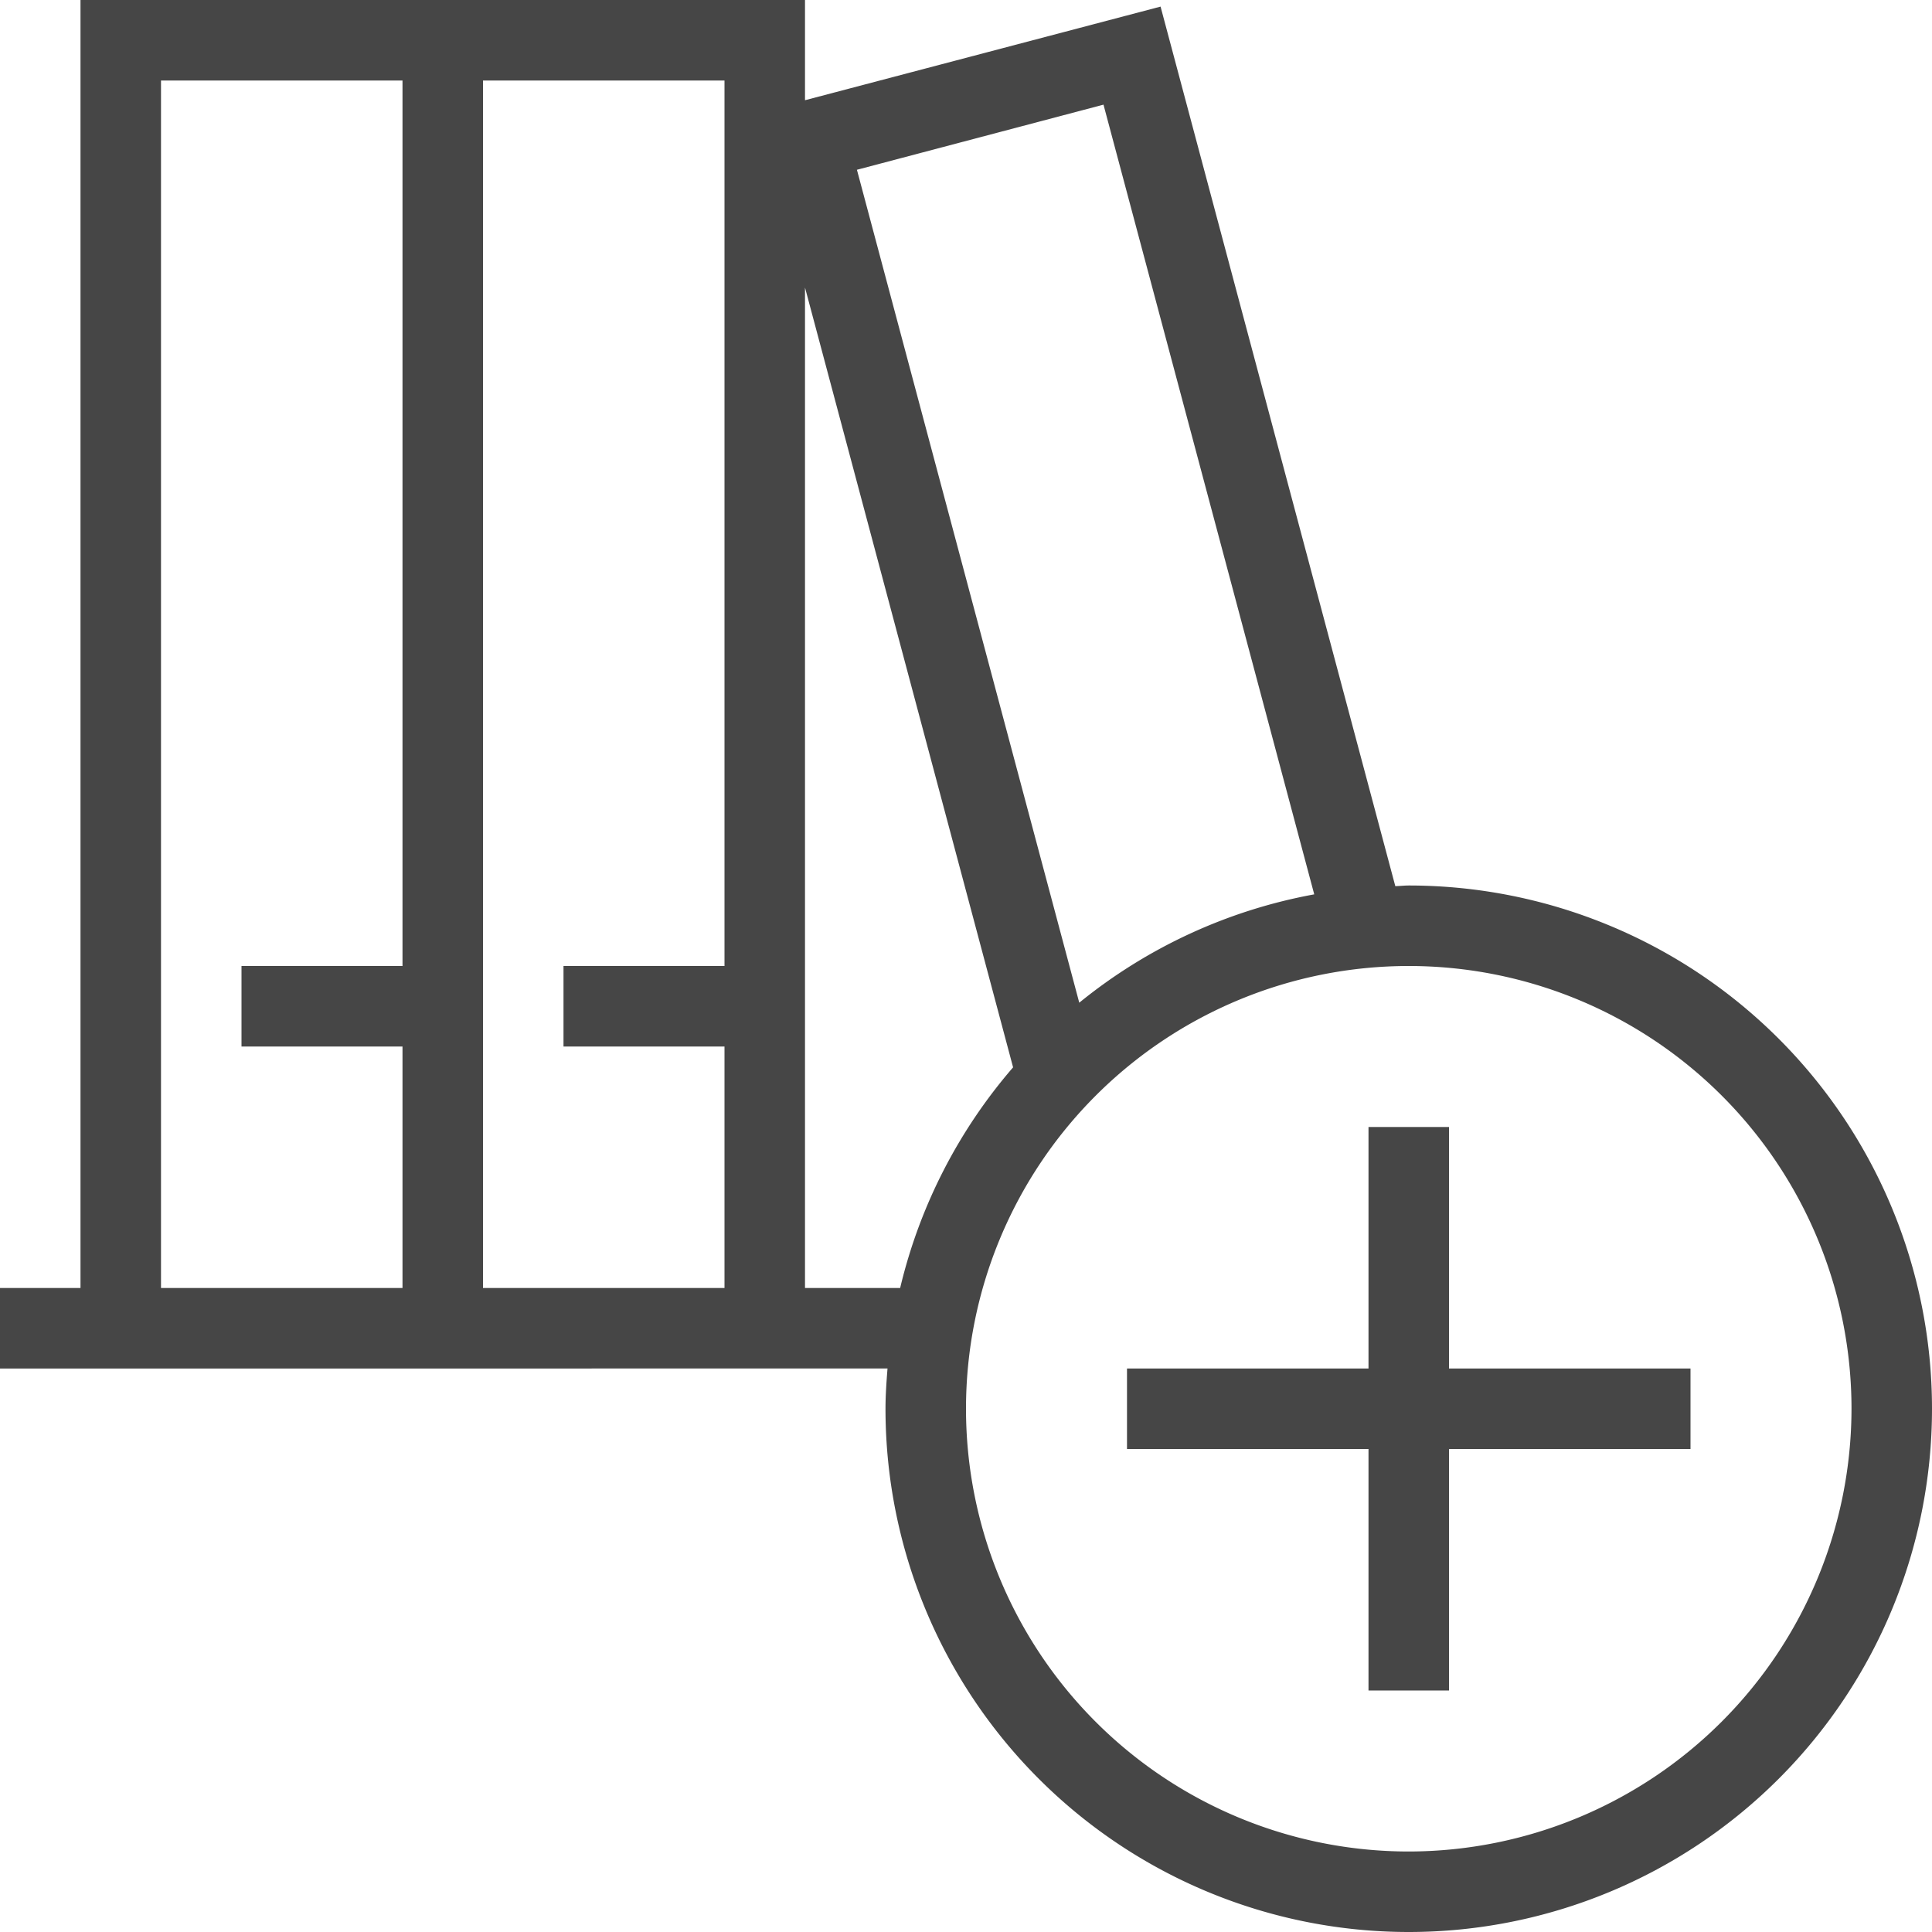 <svg id="Layer_1" data-name="Layer 1" xmlns="http://www.w3.org/2000/svg" viewBox="0 0 24 24">
  <polygon points="21 17 18 17 18 14 17 14 17 17 14 17 14 18 17 18 17 21 18 21 18 18 21 18 21 17" class="aw-theme-iconOutline" fill="#464646"/>
  <path d="M17.5,11c-.056,0-.111.007-.167.008L14.417.082,10,1.245V0H1V16H0v1H11.025c-.013.166-.025.332-.025.5A6.5,6.5,0,1,0,17.5,11ZM13.708,1.3l2.618,9.81a6.471,6.471,0,0,0-2.919,1.346L10.645,2.109ZM2,16V1H5V12H3v1H5v3Zm7-4H7v1H9v3H6V1H9Zm1,4V3.572l2.585,9.687A6.482,6.482,0,0,0,11.182,16Zm7.5,7A5.5,5.5,0,1,1,23,17.5,5.506,5.506,0,0,1,17.5,23Z" class="aw-theme-iconOutline" fill="#464646"/>
</svg>
